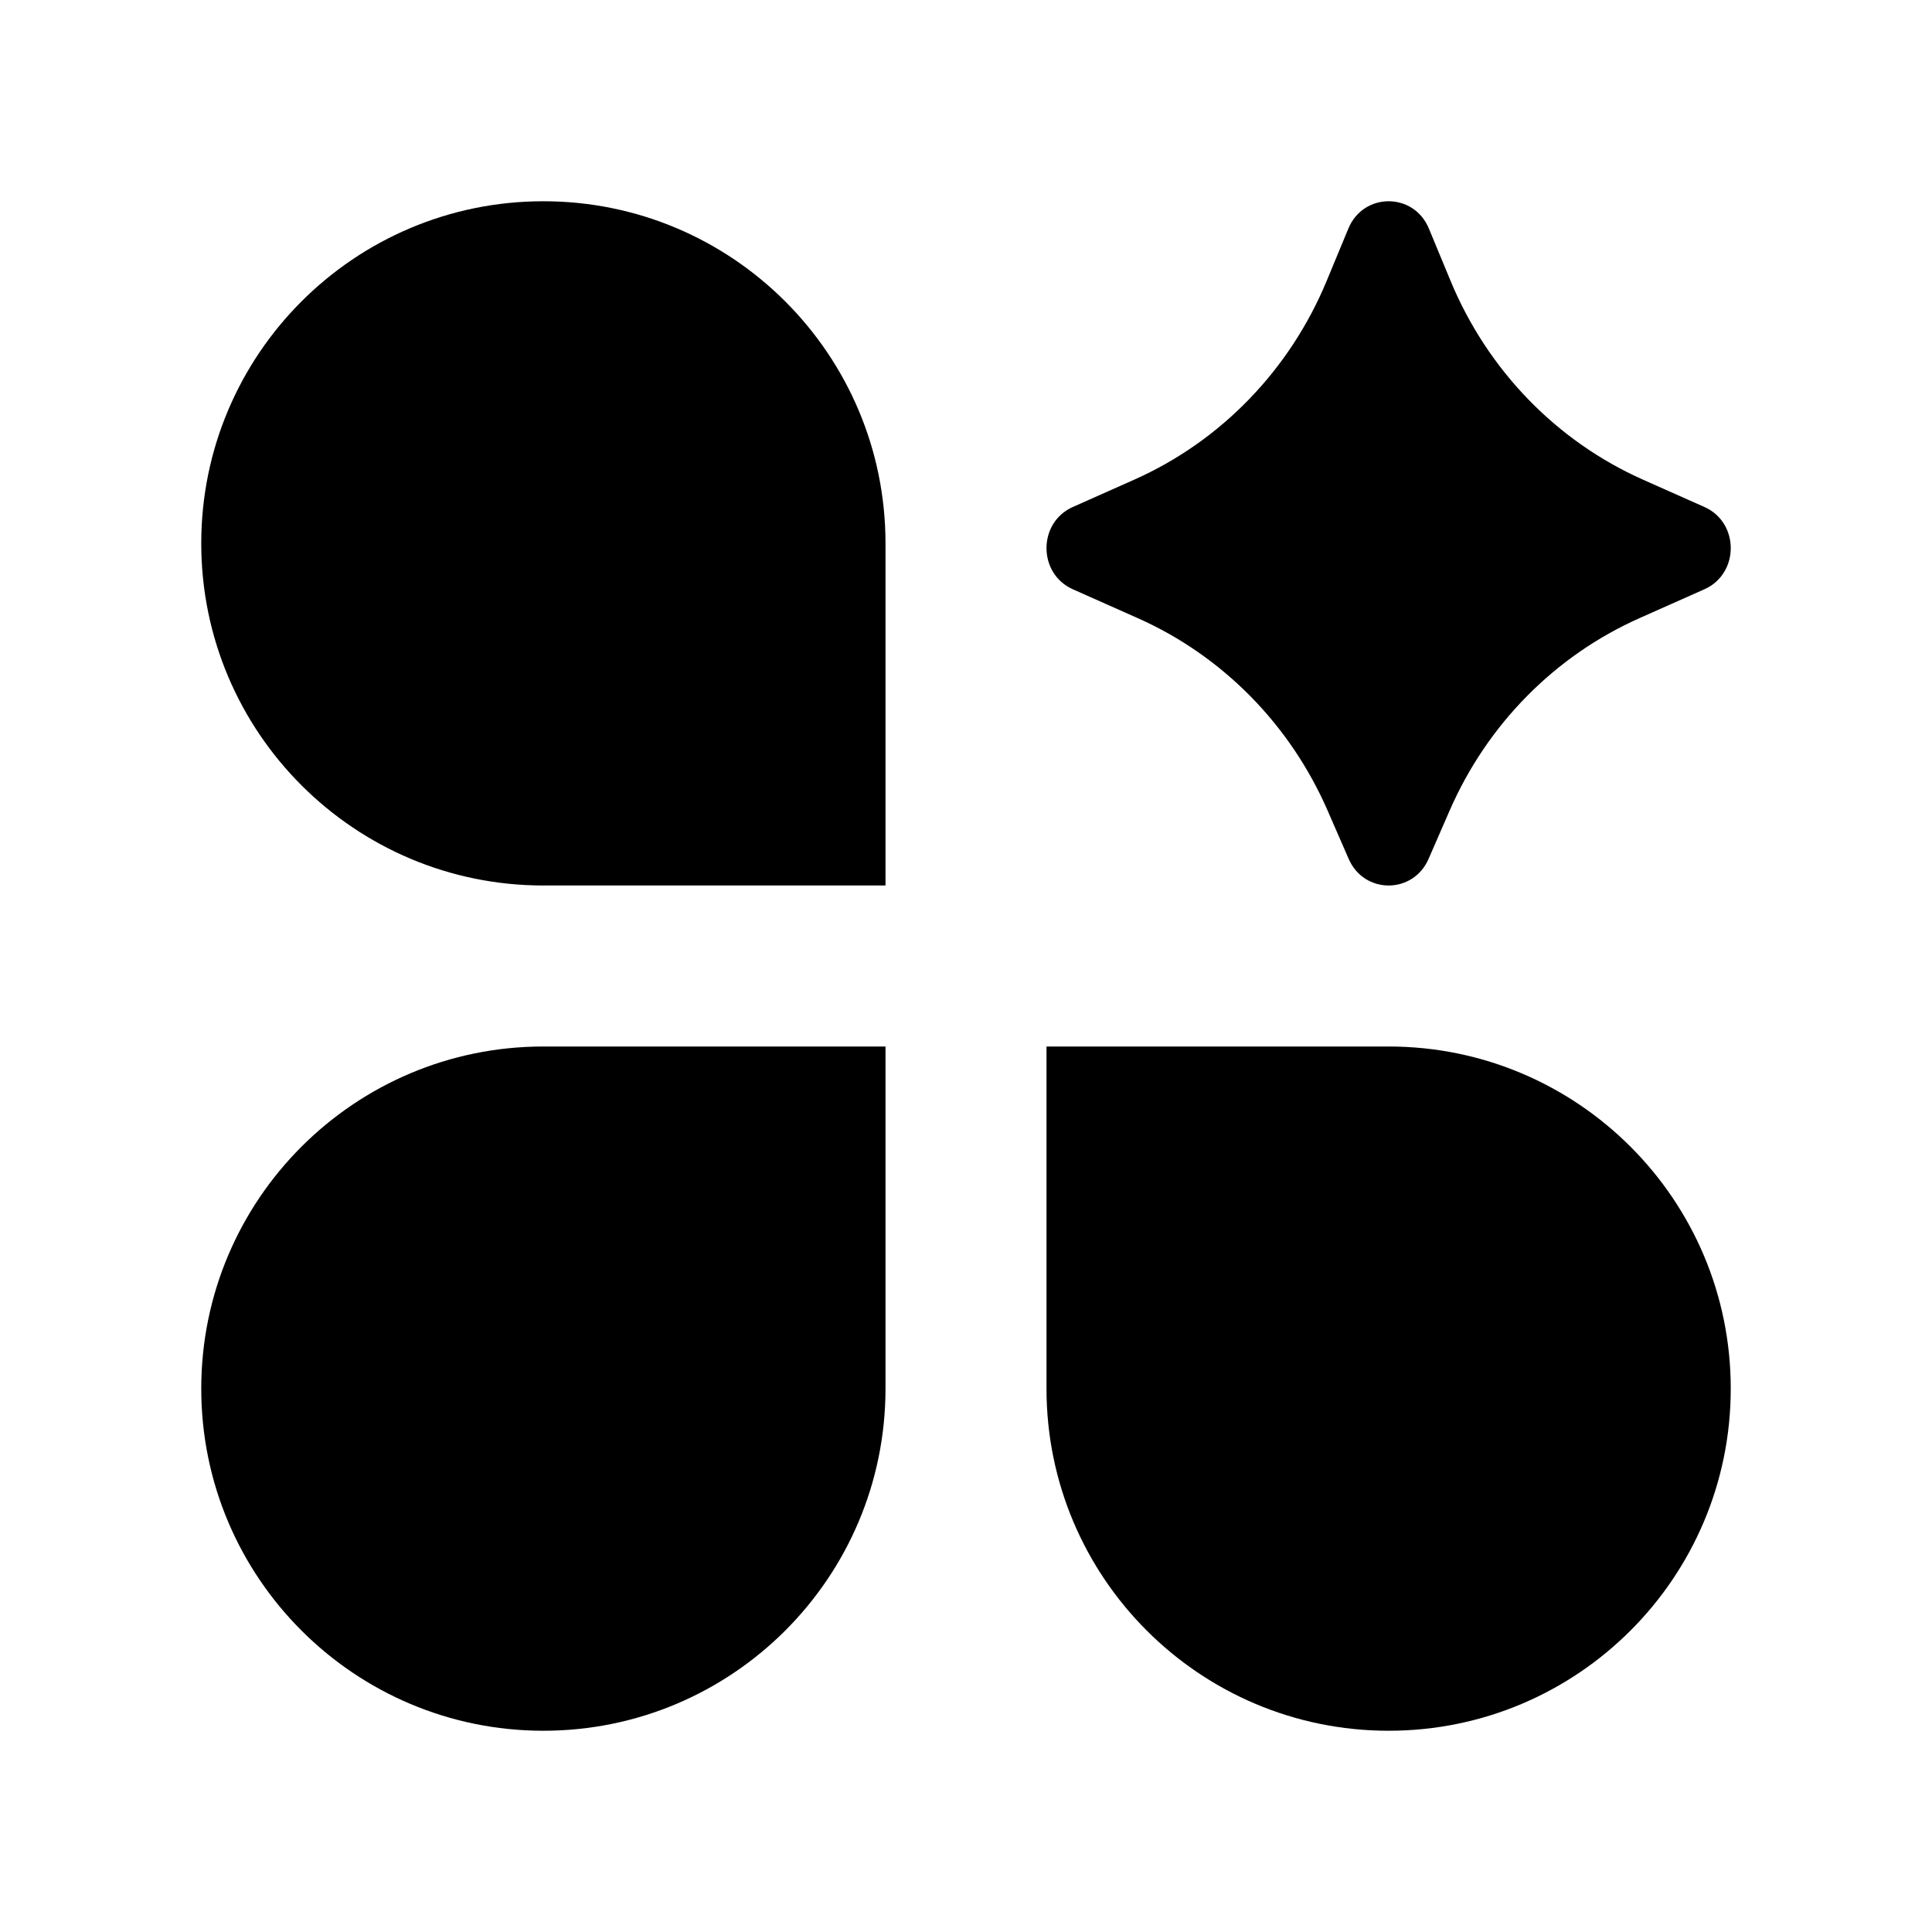 <svg viewBox="0 0 24 24" fill="currentColor" xmlns="http://www.w3.org/2000/svg"><path d="M6.75 2.5C9.097 2.5 11 4.403 11 6.75V11H6.75C4.403 11 2.5 9.097 2.5 6.75 2.5 4.403 4.403 2.5 6.75 2.5ZM6.75 13H11V17.25C11 19.597 9.097 21.5 6.75 21.5 4.403 21.5 2.5 19.597 2.5 17.25 2.5 14.903 4.403 13 6.75 13ZM13 13H17.25C19.597 13 21.5 14.903 21.5 17.25 21.5 19.597 19.597 21.5 17.25 21.5 14.903 21.5 13 19.597 13 17.25V13ZM18.008 10.069 17.746 10.67C17.554 11.11 16.946 11.11 16.754 10.67L16.492 10.069C16.025 8.998 15.184 8.146 14.134 7.679L13.327 7.32C12.891 7.126 12.891 6.492 13.327 6.298L14.089 5.959C15.166 5.48 16.022 4.596 16.481 3.488L16.75 2.839C16.937 2.387 17.563 2.387 17.75 2.839L18.019 3.488C18.478 4.596 19.334 5.48 20.411 5.959L21.173 6.298C21.609 6.492 21.609 7.126 21.173 7.32L20.366 7.679C19.316 8.146 18.475 8.998 18.008 10.069Z"/></svg>